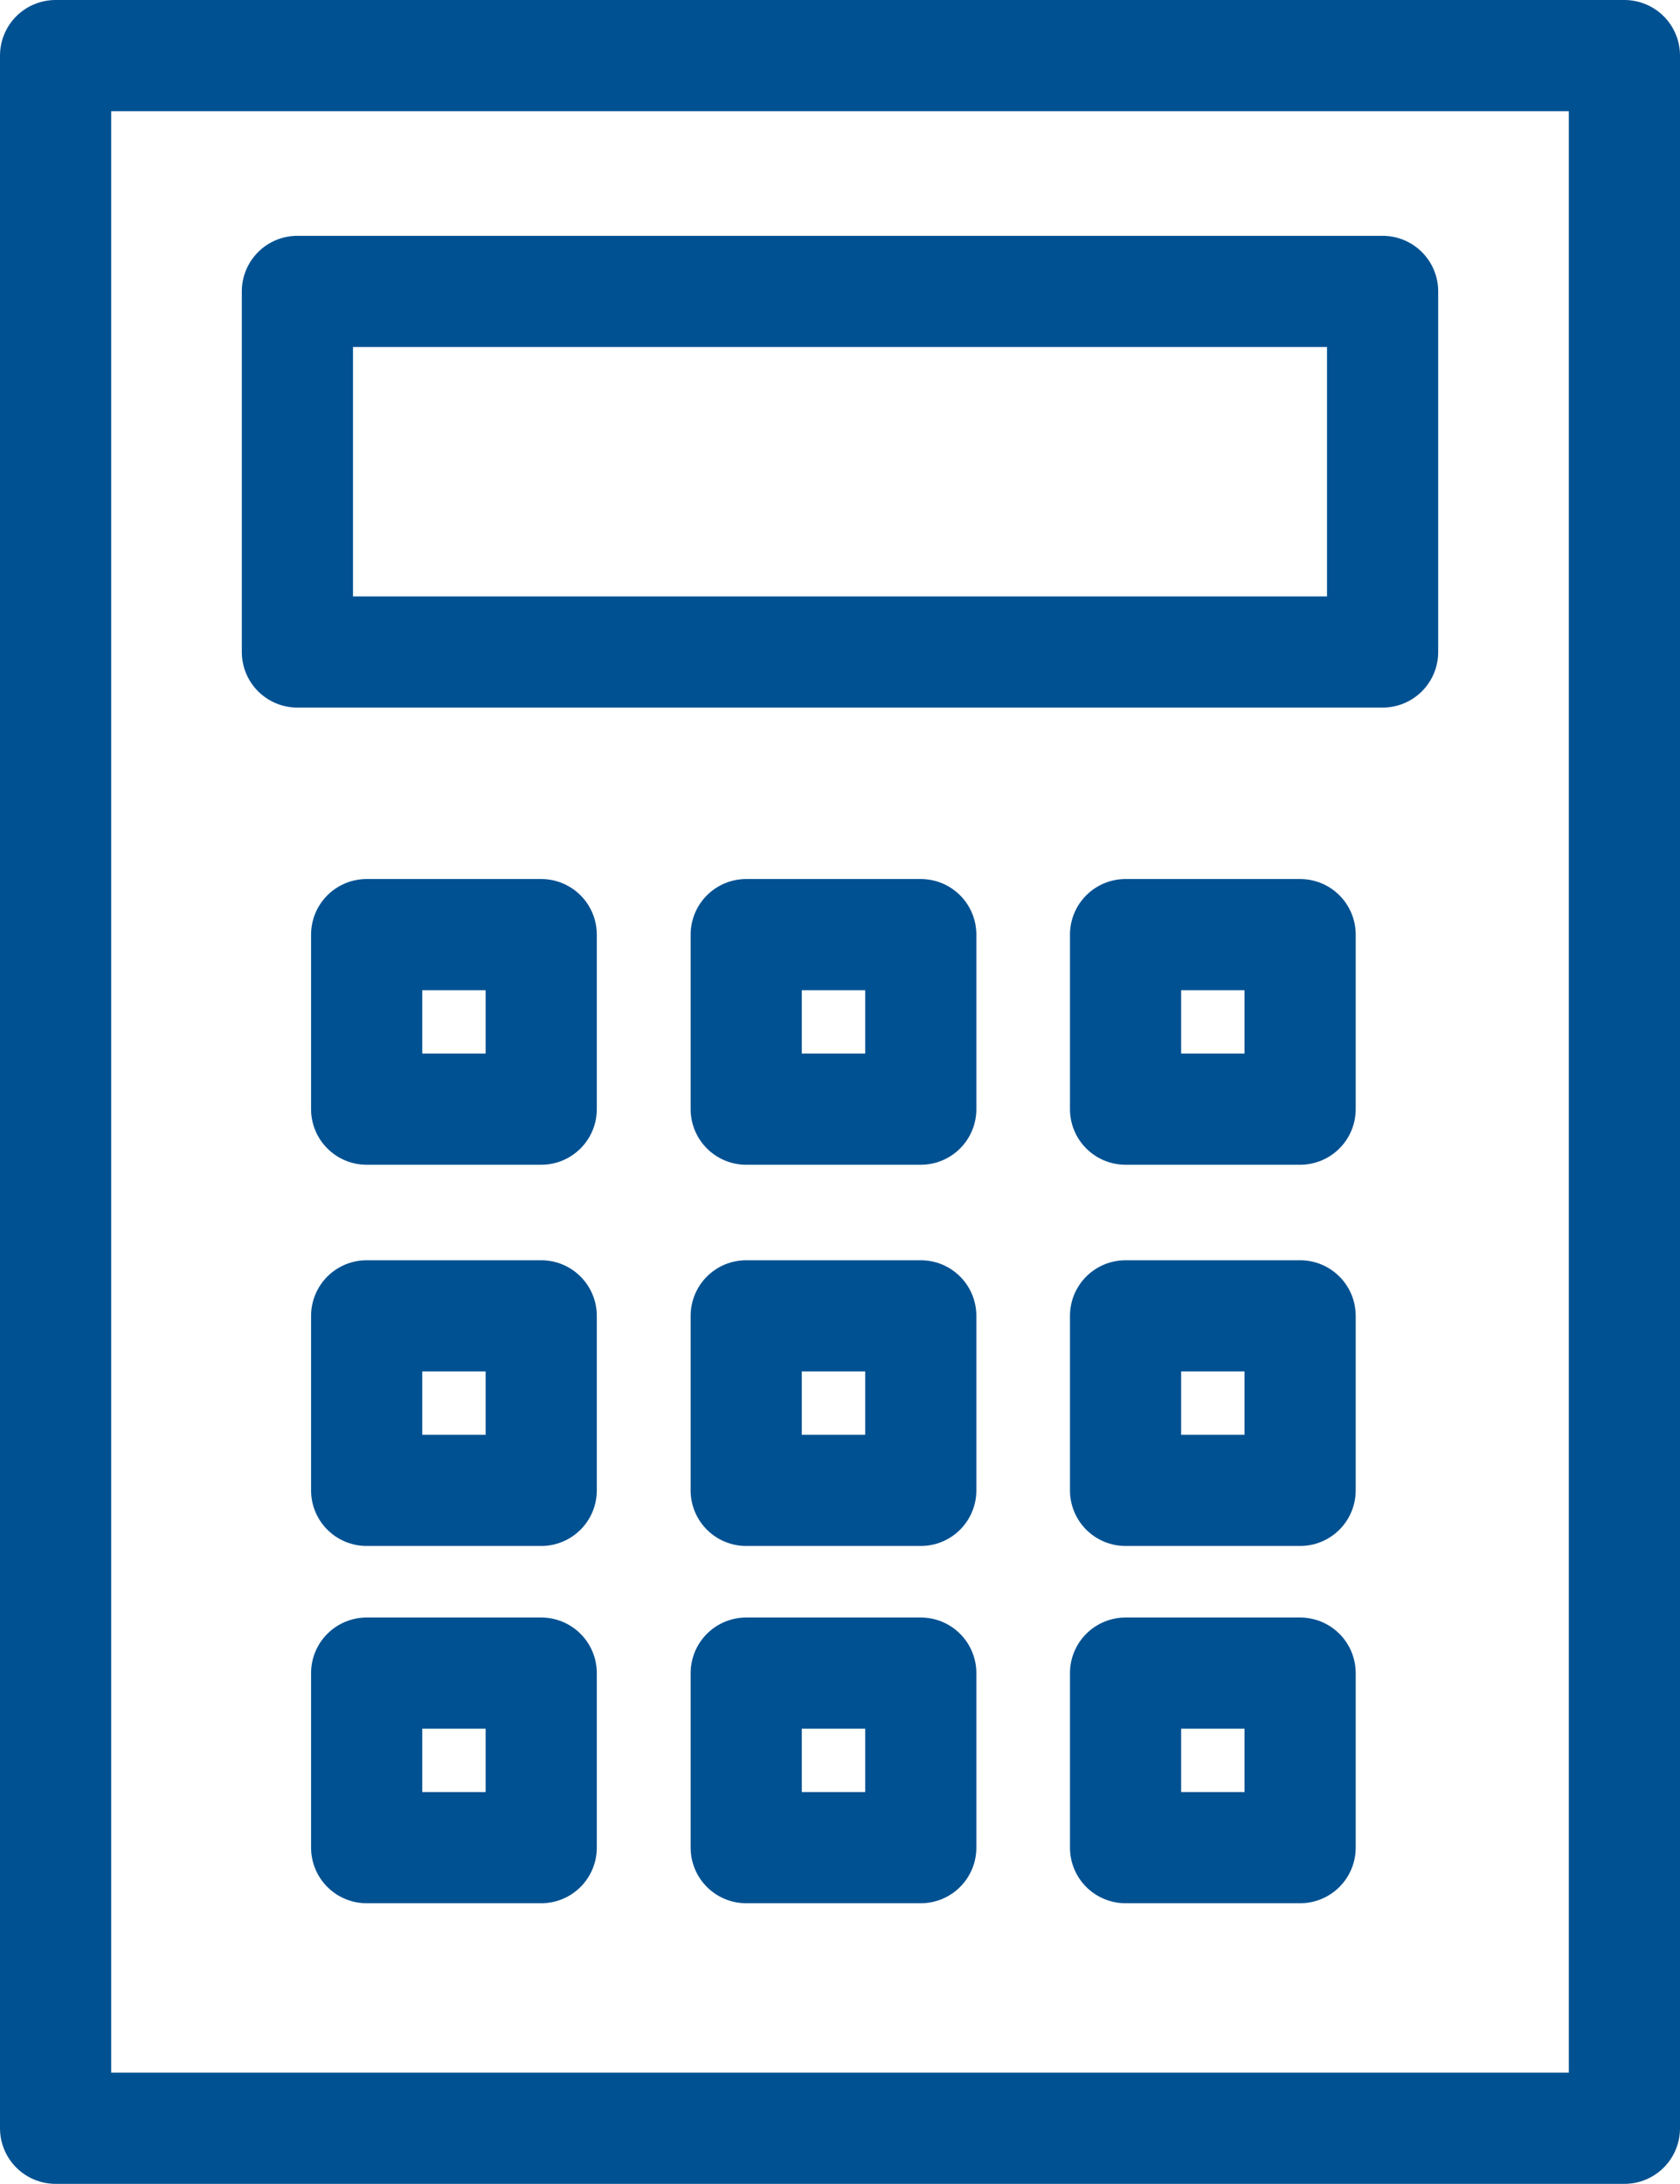 <svg xmlns="http://www.w3.org/2000/svg" viewBox="0 0 30.222 39.286">
  <defs>
    <style>
      .cls-1 {
        fill: none;
        stroke: #005192;
        stroke-linecap: round;
        stroke-linejoin: round;
        stroke-miterlimit: 10;
        stroke-width: 2px;
      }
    </style>
  </defs>
  <g id="Group_1887" data-name="Group 1887" transform="translate(-31 -736.574)">
    <g id="Group_1883" data-name="Group 1883" transform="translate(32 737.574)">
      <rect id="Rectangle_303" data-name="Rectangle 303" class="cls-1" width="28.222" height="37.286"/>
      <rect id="Rectangle_304" data-name="Rectangle 304" class="cls-1" width="19.522" height="6.487" transform="translate(4.35 4.242)"/>
      <rect id="Rectangle_305" data-name="Rectangle 305" class="cls-1" width="3.14" height="3.14" transform="translate(5.596 29.098)"/>
      <rect id="Rectangle_306" data-name="Rectangle 306" class="cls-1" width="3.14" height="3.14" transform="translate(12.424 29.098)"/>
      <rect id="Rectangle_307" data-name="Rectangle 307" class="cls-1" width="3.14" height="3.14" transform="translate(19.248 29.098)"/>
      <rect id="Rectangle_308" data-name="Rectangle 308" class="cls-1" width="3.14" height="3.14" transform="translate(5.596 22.671)"/>
      <rect id="Rectangle_309" data-name="Rectangle 309" class="cls-1" width="3.14" height="3.14" transform="translate(12.424 22.671)"/>
      <rect id="Rectangle_310" data-name="Rectangle 310" class="cls-1" width="3.14" height="3.14" transform="translate(19.248 22.671)"/>
      <rect id="Rectangle_311" data-name="Rectangle 311" class="cls-1" width="3.14" height="3.14" transform="translate(5.596 15.813)"/>
      <rect id="Rectangle_312" data-name="Rectangle 312" class="cls-1" width="3.14" height="3.14" transform="translate(12.424 15.813)"/>
      <rect id="Rectangle_313" data-name="Rectangle 313" class="cls-1" width="3.14" height="3.14" transform="translate(19.248 15.813)"/>
    </g>
  </g>
</svg>
